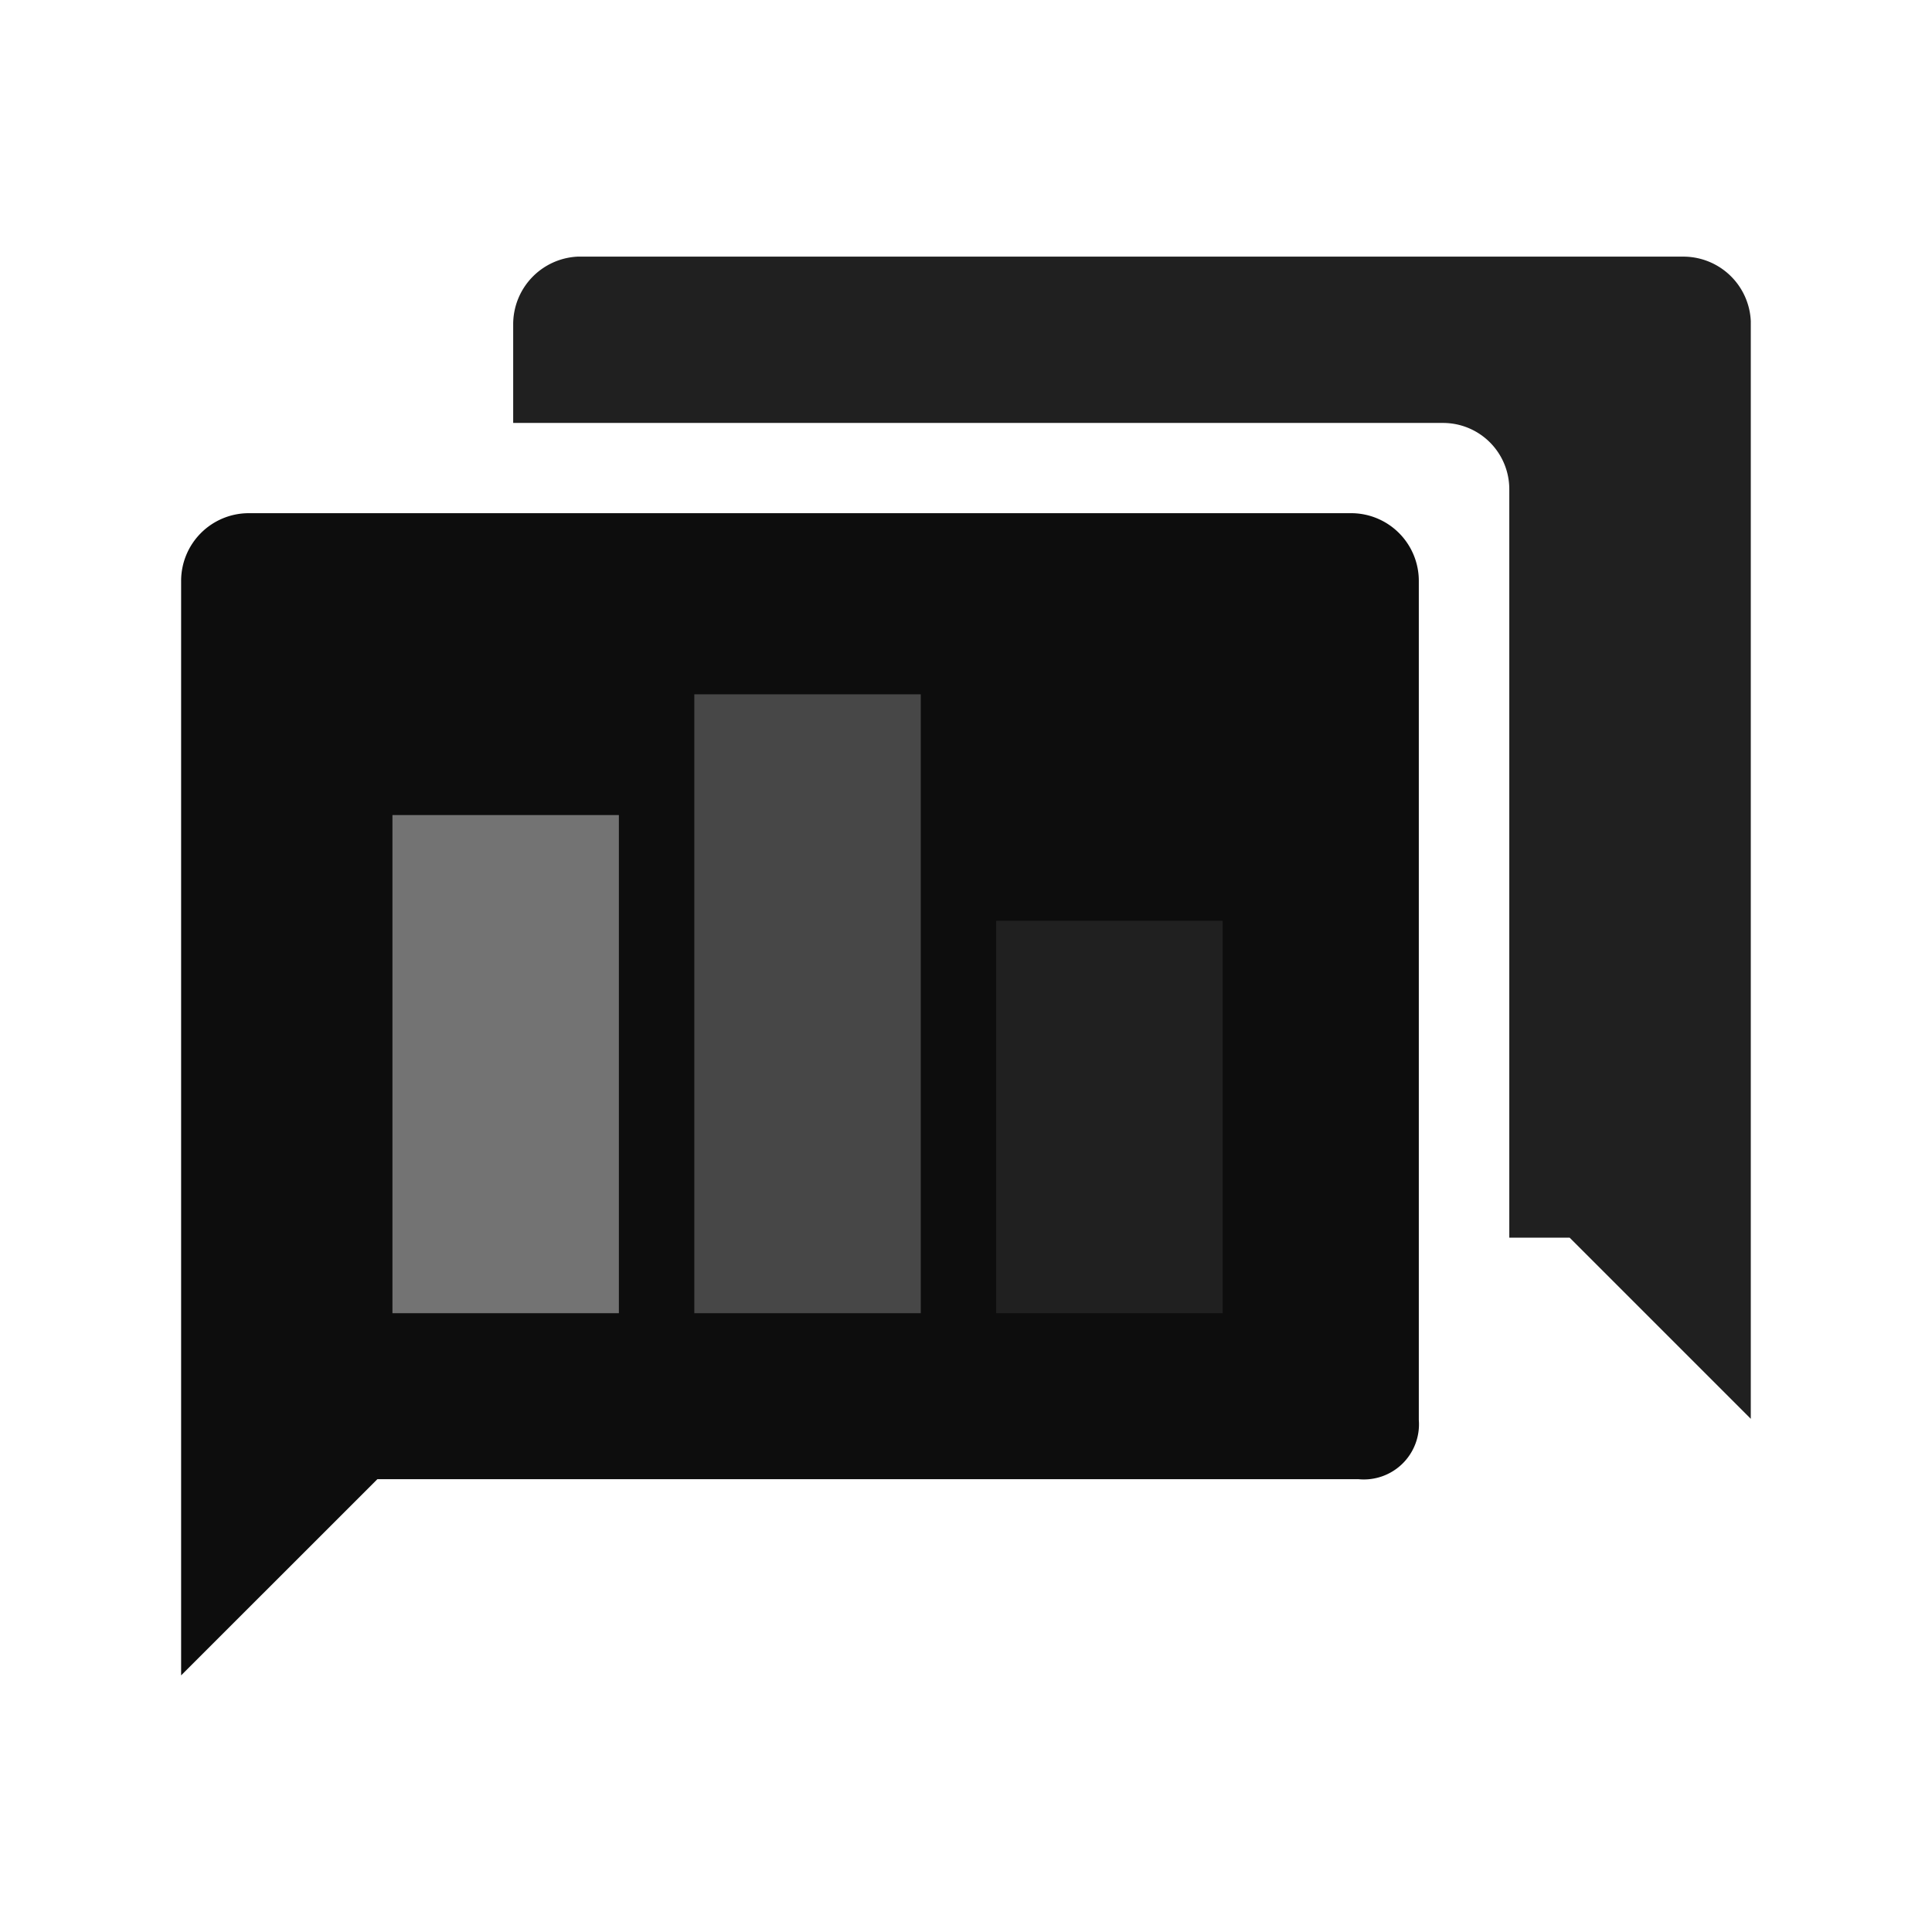<svg id="b716ac5b-e950-447e-8b9b-c943a9f31cb0" data-name="Artwork" xmlns="http://www.w3.org/2000/svg" width="24px" height="24px" viewBox="0 0 24 24"><path d="M16.791,6.375a.841.841,0,0,1,.834.846V17.64a.685.685,0,0,1-.75.735H4.688L2.25,20.812V7.221a.841.841,0,0,1,.834-.846Z" fill="rgb(13,13,13)"/><rect x="12.375" y="11.438" width="2.813" height="4.875" fill="rgb(32,32,32)"/><rect x="8.625" y="8.625" width="2.813" height="7.688" fill="rgb(71,71,71)"/><rect x="4.875" y="10.125" width="2.813" height="6.188" fill="rgb(115,115,115)"/><path d="M20.916,3.188a.839.839,0,0,1,.833.8V17.625l-2.25-2.25h-.75v-9.3a.823.823,0,0,0-.824-.821H6.375V4.033a.841.841,0,0,1,.8-.845H20.916Z" fill="rgb(32,32,32)"/></svg>